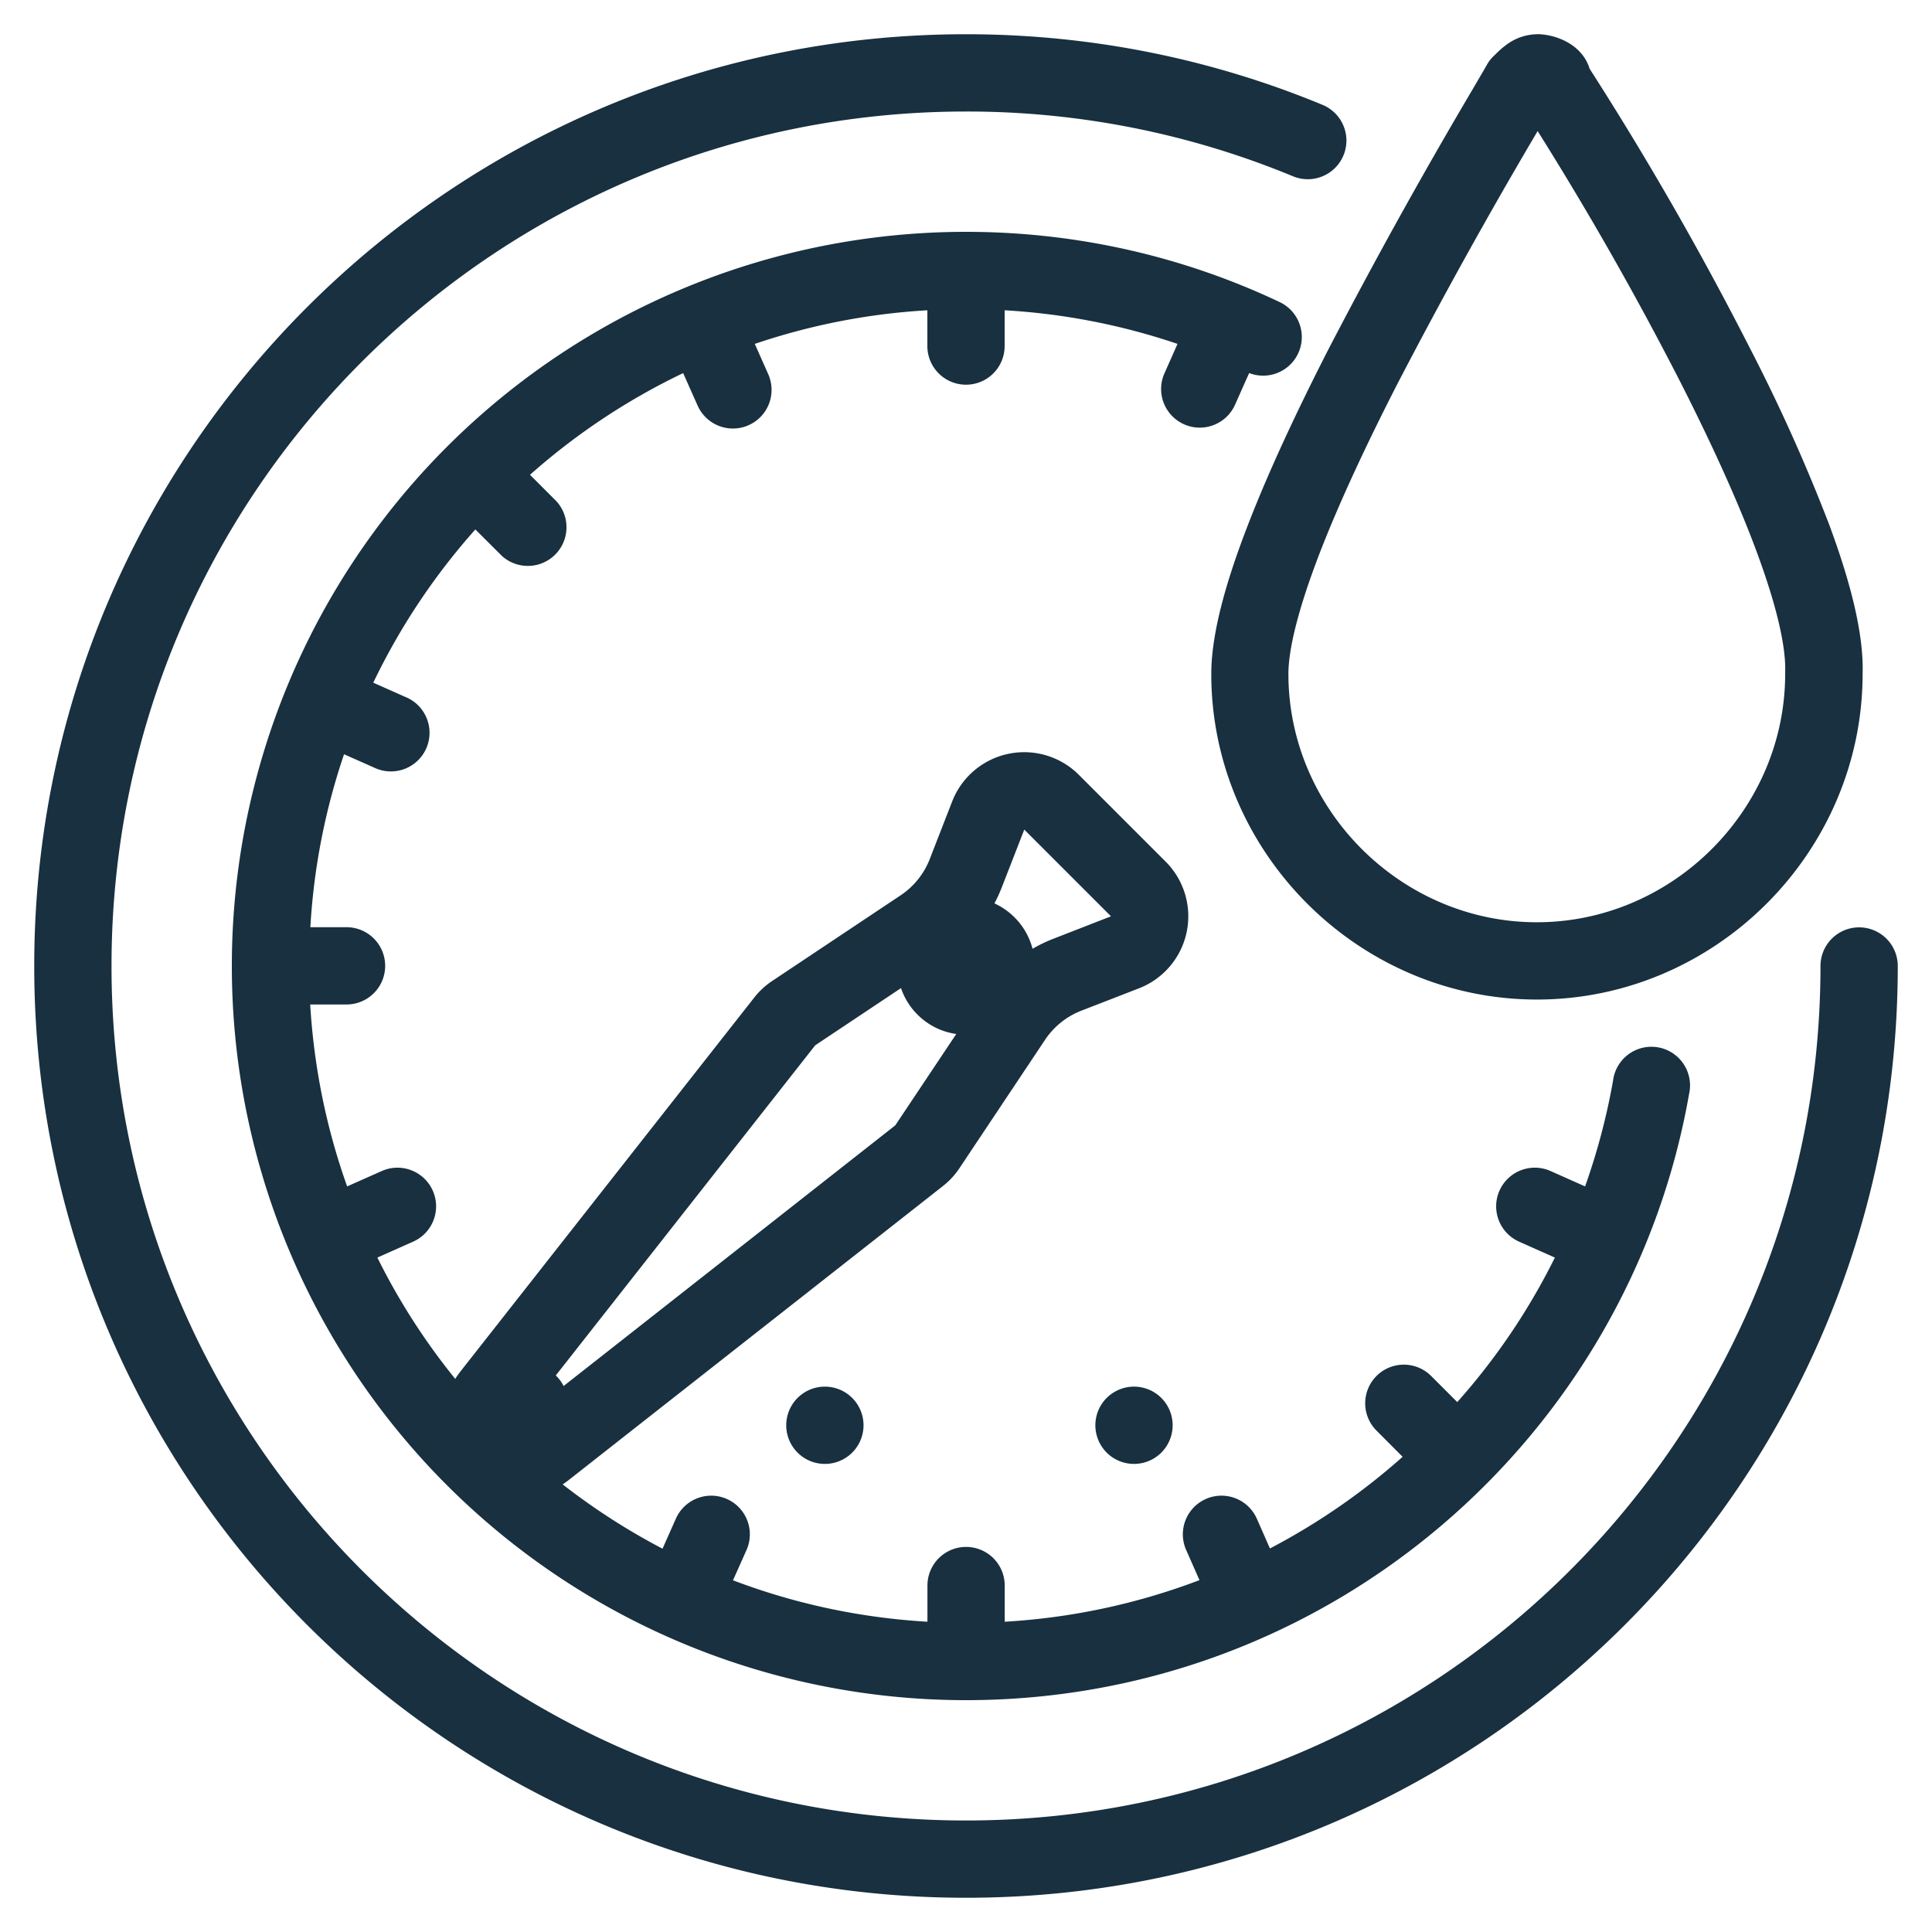 <svg fill="none" height="25" viewBox="0 0 25 25" width="25"><path clip-rule="evenodd" d="m12.5 1.443c-6.107 0-11.057 4.95-11.057 11.057s4.95 11.057 11.057 11.057c6.106 0 11.057-4.95 11.057-11.057a.5.5 0 0 1 1 0c0 6.66-5.398 12.057-12.057 12.057-6.66 0-12.057-5.397-12.057-12.057 0-6.659 5.397-12.057 12.057-12.057 1.633 0 3.192.325 4.614.914a.5.5 0 0 1 -.383.924 11.025 11.025 0 0 0 -4.231-.838zm-.5 2.572a8.463 8.463 0 0 0 -2.233.435l.174.392a.5.5 0 0 1 -.914.406l-.187-.42a8.525 8.525 0 0 0 -1.982 1.316l.34.34a.5.5 0 0 1 -.706.707l-.341-.34a8.523 8.523 0 0 0 -1.321 1.983l.419.186a.5.5 0 1 1 -.407.913l-.39-.173a8.455 8.455 0 0 0 -.436 2.238h.468a.5.5 0 0 1 0 1h-.47c.049.821.213 1.612.478 2.354l.448-.199a.5.5 0 1 1 .406.914l-.463.206a8.454 8.454 0 0 0 1.008 1.57c.02-.033.044-.066.07-.1l3.8-4.836a.993.993 0 0 1 .232-.214l1.66-1.107a.996.996 0 0 0 .378-.47l.29-.745a1 1 0 0 1 1.639-.345l1.123 1.123a1 1 0 0 1 -.345 1.64l-.745.289a1 1 0 0 0 -.47.377l-1.107 1.66a.99.99 0 0 1 -.214.232l-4.837 3.8a1.256 1.256 0 0 1 -.084.061 8.53 8.53 0 0 0 1.292.832l.173-.389a.5.5 0 1 1 .914.406l-.175.392c.79.3 1.635.485 2.516.536v-.468a.5.5 0 0 1 1 0v.468a8.46 8.46 0 0 0 2.52-.538l-.172-.39a.5.5 0 1 1 .914-.406l.17.386a8.525 8.525 0 0 0 1.717-1.186l-.338-.339a.499.499 0 1 1 .707-.707l.338.338c.5-.561.926-1.19 1.263-1.87l-.463-.206a.5.5 0 1 1 .407-.914l.447.199c.157-.441.279-.9.362-1.37a.5.5 0 1 1 .984.172c-.783 4.459-4.673 7.846-9.357 7.846a9.5 9.5 0 0 1 -9.5-9.5 9.5 9.5 0 0 1 9.5-9.5c1.45 0 2.828.326 4.059.909a.5.5 0 0 1 -.395.918l-.187.42a.5.5 0 0 1 -.914-.405l.174-.392a8.467 8.467 0 0 0 -2.237-.435v.463a.5.5 0 0 1 -1 0zm-4.8 13.791c.038.039.07.082.093.129l4.292-3.373.789-1.182a.888.888 0 0 1 -.715-.594l-1.11.74-3.357 4.272zm6.432-5.659c-.094.036-.184.08-.271.13a.893.893 0 0 0 -.493-.587c.036-.068.068-.138.096-.21l.29-.745 1.122 1.122zm-2.958 6.796a.5.5 0 1 0 0-1 .5.5 0 0 0 0 1zm4.5-.5a.5.5 0 1 1 -1 0 .5.5 0 0 1 1 0zm4.714-18a.678.678 0 0 0 -.405.144c-.06.044-.113.097-.145.129l-.008.007-.006.006a.498.498 0 0 0 -.08.103l-.026.046-.16.274a70.36 70.36 0 0 0 -1.866 3.364c-.394.77-.768 1.562-1.045 2.28-.271.7-.473 1.387-.473 1.925 0 2.308 1.906 4.213 4.214 4.213 2.305 0 4.208-1.9 4.214-4.204.019-.543-.171-1.236-.431-1.938a22.754 22.754 0 0 0 -1.034-2.3 42.068 42.068 0 0 0 -2.067-3.602c-.1-.325-.451-.448-.683-.448zm-1.808 4.529a68.548 68.548 0 0 1 1.817-3.276 42.609 42.609 0 0 1 1.847 3.248c.385.758.737 1.52.987 2.195.257.693.382 1.23.369 1.562v.02c0 1.755-1.458 3.213-3.214 3.213s-3.214-1.458-3.214-3.213c0-.339.14-.877.405-1.565.26-.672.617-1.43 1.003-2.184z" fill="#18303f" fill-rule="evenodd"/></svg>